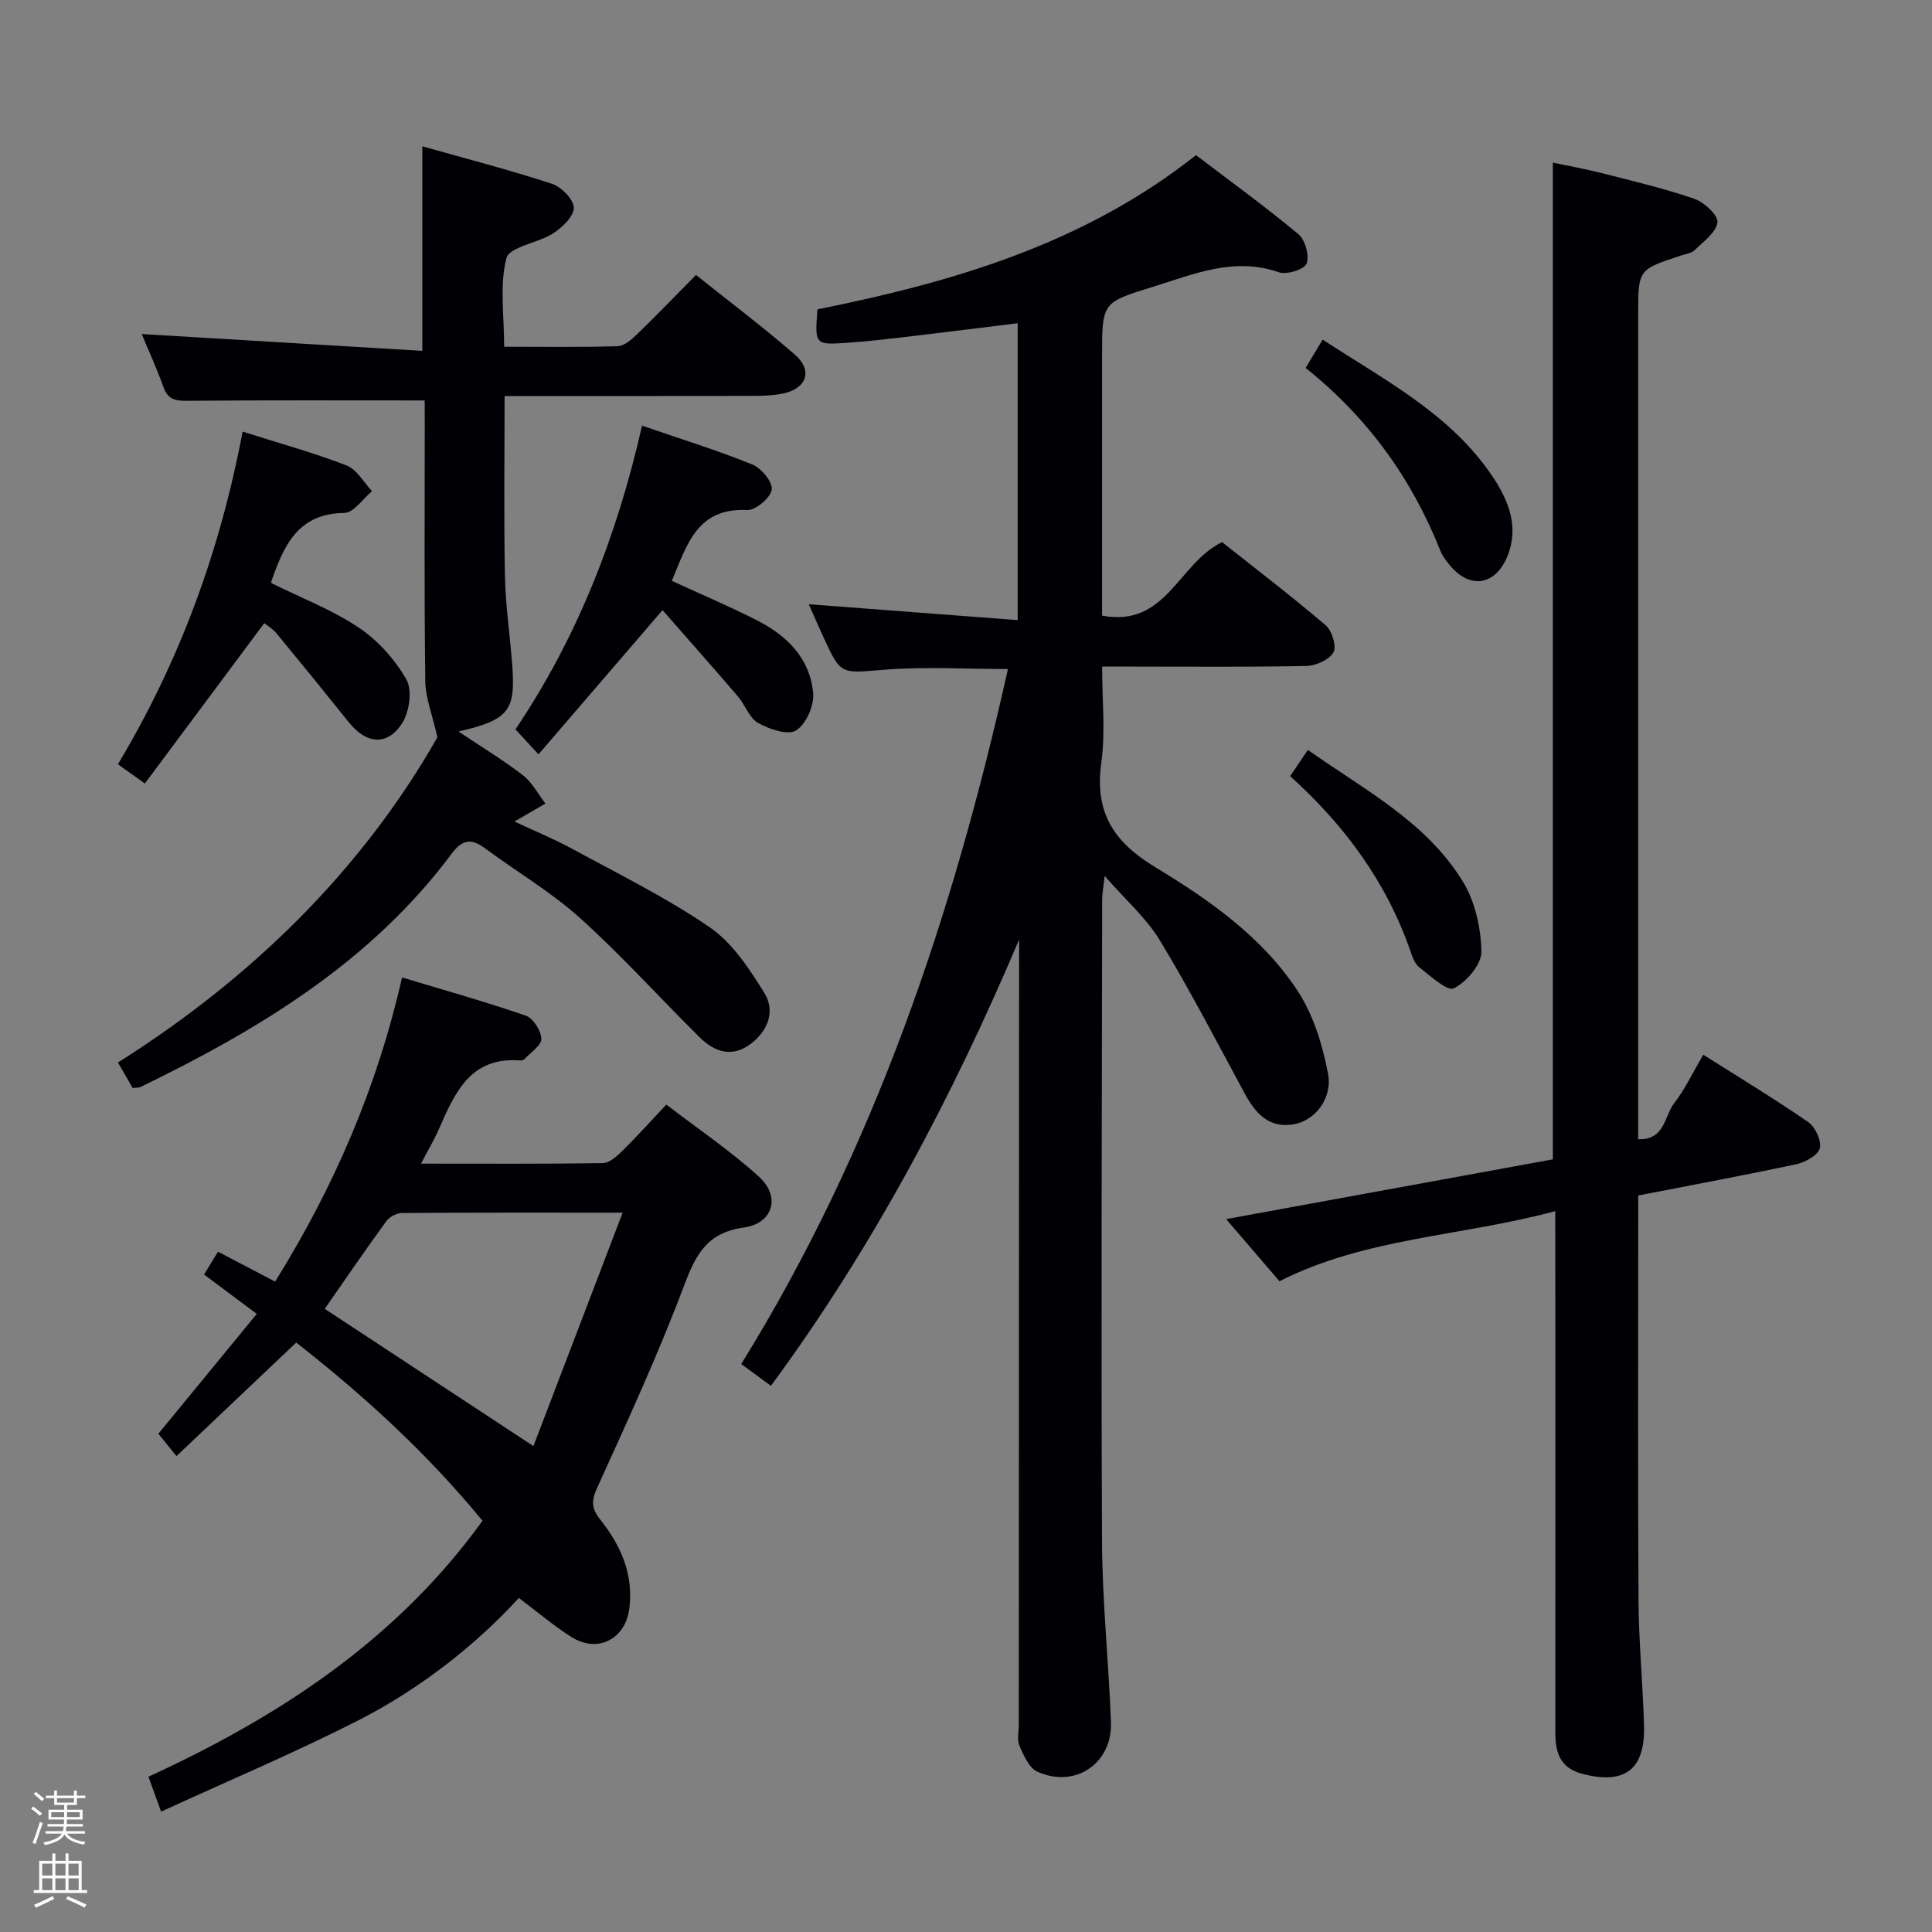 <svg enable-background="new 0 0 400 400" viewBox="0 0 400 400" xmlns="http://www.w3.org/2000/svg"><rect x="0" y="0" width="400" height="400" fill="#808080" stroke="none"/><path d="m6.44 374.46.42-.45c.65.47 1.27.95 1.85 1.44l-.45.49c-.65-.56-1.25-1.06-1.82-1.48m.93 7.33-.63-.26c.55-1.36 1.05-2.8 1.52-4.33.19.1.38.19.59.27-.46 1.29-.95 2.73-1.48 4.32m-.38-10.38.44-.42c.43.34 1.01.82 1.74 1.44l-.49.49c-.53-.51-1.09-1.01-1.69-1.51m2.5.35h1.72v-1.04h.59v1.04h3.52v-1.04h.59v1.04h1.75v.53h-1.75v1.42h-2.03v.97h3.22v2.03h-3.24c0 .35-.01.66-.03.93h3.32v.53h-3.37c-.03.27-.08.58-.15.94h3.96v.53h-3.71c.67.92 1.93 1.48 3.79 1.68-.13.24-.23.44-.29.59-2.13-.38-3.48-1.08-4.04-2.12-.43.97-1.77 1.72-4.03 2.23-.09-.19-.2-.37-.33-.55 2.1-.42 3.37-1.03 3.81-1.83h-3.36v-.53h3.58c.08-.29.13-.61.16-.94h-3.33v-.53h3.39c.02-.27.04-.58.04-.93h-3.23v-2.03h3.25v-.97h-2.07v-1.42h-1.73zm1.12 3.44v1h2.65c.01-.3.02-.44.01-.4v-.25-.35zm1.19-2h3.52v-.91h-3.52zm4.71 2h-2.63v.59c0 .15-.01.28-.01.4h2.64z" fill="#fcfbfa"/><path d="m13.56 383.74h.63v1.52h2.72v6.07h1.13v.6h-11.06v-.6h1.13v-6.07h2.73v-1.52h.63v1.52h2.1v-1.52zm-2.69 8.83.38.56c-1.24.63-2.53 1.25-3.85 1.85-.1-.21-.21-.42-.34-.63 1.36-.55 2.63-1.15 3.81-1.78m-2.13-4.27h2.1v-2.45h-2.1zm0 3.04h2.1v-2.46h-2.1zm2.72-3.04h2.1v-2.45h-2.1zm0 3.04h2.1v-2.46h-2.1zm6.07 3.6c-1.41-.71-2.7-1.3-3.86-1.78l.35-.56c1.45.62 2.75 1.19 3.88 1.72zm-1.25-9.09h-2.1v2.45h2.1zm-2.09 5.49h2.1v-2.46h-2.1z" fill="#fcfbfa"/><g fill="#010105"><path d="m211 194.52c-13.84 32.63-30.22 63.66-51.39 92.4-1.88-1.38-3.69-2.71-6.15-4.51 27.57-44.51 43.93-93.22 55.22-143.89-8.68 0-17.17-.53-25.57.14-9.01.72-8.97 1.22-12.6-6.69-.95-2.08-1.87-4.18-3.07-6.87 14.74 1.12 28.83 2.19 43.26 3.29 0-20.99 0-40.91 0-61.47-7.16.88-14.15 1.77-21.14 2.59-4.78.56-9.57 1.16-14.37 1.48-6.48.43-6.51.31-5.94-6.94 27.89-5.61 55.05-13.48 78.37-31.93 7.09 5.4 14.34 10.65 21.2 16.36 1.41 1.18 2.31 4.45 1.7 6.09-.46 1.21-4.12 2.37-5.75 1.8-9.31-3.24-17.61.4-26.12 3.03-10.47 3.23-10.48 3.19-10.48 14.44v47.99 5.63c13.3 2.51 15.76-10.83 24.85-15.22 6.8 5.4 14.3 11.12 21.46 17.23 1.3 1.11 2.29 4.38 1.59 5.6-.89 1.54-3.63 2.77-5.6 2.81-11.99.25-23.99.13-35.99.13-1.83 0-3.65 0-6.3 0 0 6.8.72 13.48-.17 19.95-1.4 10.22 2.49 16.33 11.21 21.61 11.21 6.78 22.22 14.49 29.53 25.72 3.21 4.94 5.08 11.1 6.2 16.96.99 5.19-2.72 9.78-7.14 10.53-5.12.88-7.9-2.3-10.11-6.39-5.75-10.63-11.32-21.39-17.58-31.72-2.78-4.6-7.04-8.3-11.41-13.31-.27 2.46-.52 3.67-.52 4.88-.06 44.33-.23 88.65-.03 132.98.06 12.45 1.39 24.89 1.85 37.35.32 8.53-7.4 13.76-15.22 10.25-1.72-.77-2.85-3.37-3.72-5.36-.55-1.26-.14-2.95-.14-4.45.02-52.33.04-104.65.06-156.98.01-1.85.01-3.68.01-5.51z"/><path d="m322 250.75c-19.47 5.25-39.28 5.47-57.1 14.52-3.75-4.38-7.29-8.5-11.04-12.87 22.88-4.19 45.3-8.29 67.64-12.37 0-68.75 0-137.14 0-206.36 3.31.7 6.79 1.32 10.2 2.19 6.42 1.64 12.89 3.16 19.14 5.32 2.03.7 4.93 3.43 4.74 4.87-.28 2.1-2.91 3.96-4.72 5.74-.65.64-1.81.79-2.76 1.1-8.93 2.91-8.93 2.91-8.93 12.13v164.41 6.43c5.54.23 5.41-4.83 7.44-7.44 2.22-2.86 3.79-6.23 6.04-10.05 7.37 4.67 14.7 9.1 21.73 13.95 1.46 1.01 2.77 3.85 2.39 5.41-.36 1.44-2.96 2.89-4.8 3.29-10.69 2.3-21.45 4.28-32.79 6.49v5.4c0 26.15-.1 52.31.06 78.46.05 8.64.89 17.27 1.14 25.91.26 9.15-4.06 12.3-12.85 9.95-4.74-1.27-5.53-4.66-5.52-8.77.01-24.49.01-48.97.01-73.46-.02-11.14-.02-22.28-.02-34.25z"/><path d="m87.17 240.92c13.1 0 25.38.08 37.65-.11 1.36-.02 2.89-1.42 4.01-2.51 2.96-2.91 5.73-6.01 9.12-9.61 6.5 4.99 13.24 9.53 19.19 14.94 4.54 4.12 2.92 9.68-3.16 10.52-7.71 1.06-9.99 5.74-12.43 12.23-5.32 14.13-11.66 27.88-17.91 41.64-1.22 2.68-1.2 4.29.59 6.54 4.27 5.34 6.96 11.31 6.07 18.43-.79 6.4-6.58 9.39-12.07 5.89-3.64-2.32-6.97-5.15-10.81-8.04-8.49 9.3-20.12 18.7-33.5 25.48-13.12 6.65-26.7 12.39-40.57 18.76-1.08-2.98-1.73-4.79-2.61-7.23 26.92-12.39 51.25-28.18 69.16-52.99-11.39-13.87-24.42-25.82-38.57-36.9-8.21 7.79-16.28 15.43-24.79 23.51-1.46-1.8-2.63-3.25-3.75-4.63 6.87-8.36 13.5-16.44 20.37-24.81-3.89-2.9-7.29-5.45-10.91-8.15.97-1.59 1.81-2.96 2.88-4.73 3.94 2.06 7.7 4.03 11.83 6.19 12.15-19.5 21.12-40.2 26.28-62.97 8.89 2.68 17.35 5.05 25.64 7.92 1.52.53 3.14 3.1 3.2 4.78.05 1.35-2.19 2.79-3.45 4.16-.2.22-.62.35-.93.33-10.34-.83-13.54 6.73-16.84 14.23-.97 2.21-2.22 4.31-3.69 7.13zm41.74 10.15c-16.49 0-31.1-.04-45.71.07-1.1.01-2.57.8-3.22 1.69-4.37 6.01-8.56 12.14-12.75 18.15 14.2 9.34 28.15 18.52 43.21 28.42 6.08-15.91 12.07-31.59 18.47-48.33z"/><path d="m87.93 82.91c-16.89 0-33.02-.07-49.14.07-2.45.02-4.02-.23-4.94-2.81-1.39-3.9-3.13-7.68-4.51-11.01 19.25 1.15 38.61 2.31 58.1 3.48 0-14.79 0-28.17 0-42.35 9.11 2.58 18.06 4.89 26.83 7.76 1.95.64 4.5 3.23 4.53 4.95.02 1.79-2.38 4.09-4.27 5.31-3.15 2.03-9.06 2.78-9.68 5.14-1.45 5.57-.47 11.78-.47 18.34 7.92 0 15.7.12 23.47-.11 1.38-.04 2.92-1.38 4.04-2.47 4.05-3.92 7.96-7.99 12.21-12.28 7.1 5.67 13.99 10.85 20.48 16.5 3.78 3.29 2.44 7.05-2.55 8.06-1.93.39-3.96.47-5.94.47-17.13.05-34.26.04-51.62.04 0 12.64-.17 24.9.07 37.16.12 6.13 1.03 12.24 1.5 18.36.75 9.66-.65 11.5-11.11 13.93 4.82 3.23 9.26 5.91 13.34 9.06 1.92 1.48 3.13 3.88 4.66 5.86-2.04 1.18-4.07 2.36-6.42 3.72 3.79 1.78 8 3.5 11.98 5.66 9.61 5.23 19.51 10.1 28.5 16.27 4.67 3.21 8.15 8.56 11.24 13.52 2.32 3.72.86 7.78-2.76 10.55-3.93 3-7.58 1.68-10.66-1.37-8.27-8.18-16.07-16.86-24.7-24.63-6.02-5.42-13.13-9.6-19.68-14.45-2.83-2.1-4.68-1.89-6.92 1.11-16.72 22.42-39.84 36.37-64.44 48.31-.28.14-.65.09-1.61.19-.82-1.42-1.76-3.05-3.04-5.27 27.97-17.64 50.68-40.14 66.14-67.33-1.05-4.67-2.47-8.16-2.51-11.66-.23-17.66-.11-35.32-.11-52.98-.01-1.8-.01-3.6-.01-5.1z"/><path d="m50.23 89.36c7.71 2.45 14.75 4.38 21.53 7.01 2.12.82 3.53 3.49 5.27 5.32-1.91 1.58-3.81 4.49-5.74 4.51-9.69.1-12.55 6.86-15.12 14.19-.05.13.06.32.07.36 6.1 3.03 12.5 5.48 18.05 9.2 3.96 2.65 7.49 6.59 9.85 10.74 1.26 2.22.62 6.73-.9 9.08-3.07 4.73-7.4 4.28-10.97-.17-4.96-6.19-9.96-12.34-15.01-18.46-.8-.97-1.96-1.64-2.55-2.12-8.25 11.08-16.33 21.93-24.72 33.2-2.36-1.68-3.77-2.7-5.58-3.99 12.77-21.31 21.13-44.06 25.82-68.87z"/><path d="m132.93 88.13c8.18 2.81 15.61 5.11 22.79 8.02 1.88.76 4.28 3.63 4.06 5.21-.23 1.69-3.34 4.33-5.07 4.24-10.46-.53-12.5 7.29-15.62 14.66 6 2.76 11.94 5.27 17.67 8.19 6.2 3.16 11 7.93 11.6 15.12.21 2.56-1.5 6.41-3.56 7.67-1.72 1.05-5.53-.27-7.84-1.56-1.83-1.02-2.66-3.72-4.16-5.47-5.13-5.98-10.37-11.88-15.63-17.89-9.05 10.53-17.21 20.01-25.68 29.86-2.03-2.2-3.23-3.5-4.77-5.17 12.73-18.93 20.96-39.79 26.21-62.88z"/><path d="m270.32 76.18c1.29-2.16 2.22-3.7 3.52-5.87 12.82 8.41 26.54 15.37 35.28 28.5 3.24 4.88 5.46 10.41 2.93 16.45-2.53 6.05-7.81 6.75-11.94 1.7-.73-.89-1.47-1.85-1.89-2.91-5.92-14.94-15.02-27.57-27.9-37.87z"/><path d="m267.11 160.69c1.29-1.9 2.31-3.4 3.68-5.42 11.63 8.22 24.43 14.81 32.06 27.21 2.55 4.14 3.76 9.63 3.86 14.54.05 2.63-3.07 6.29-5.71 7.6-1.36.68-4.89-2.59-7.2-4.39-.95-.74-1.41-2.24-1.85-3.49-4.94-14.12-13.48-25.8-24.84-36.05z"/></g></svg>